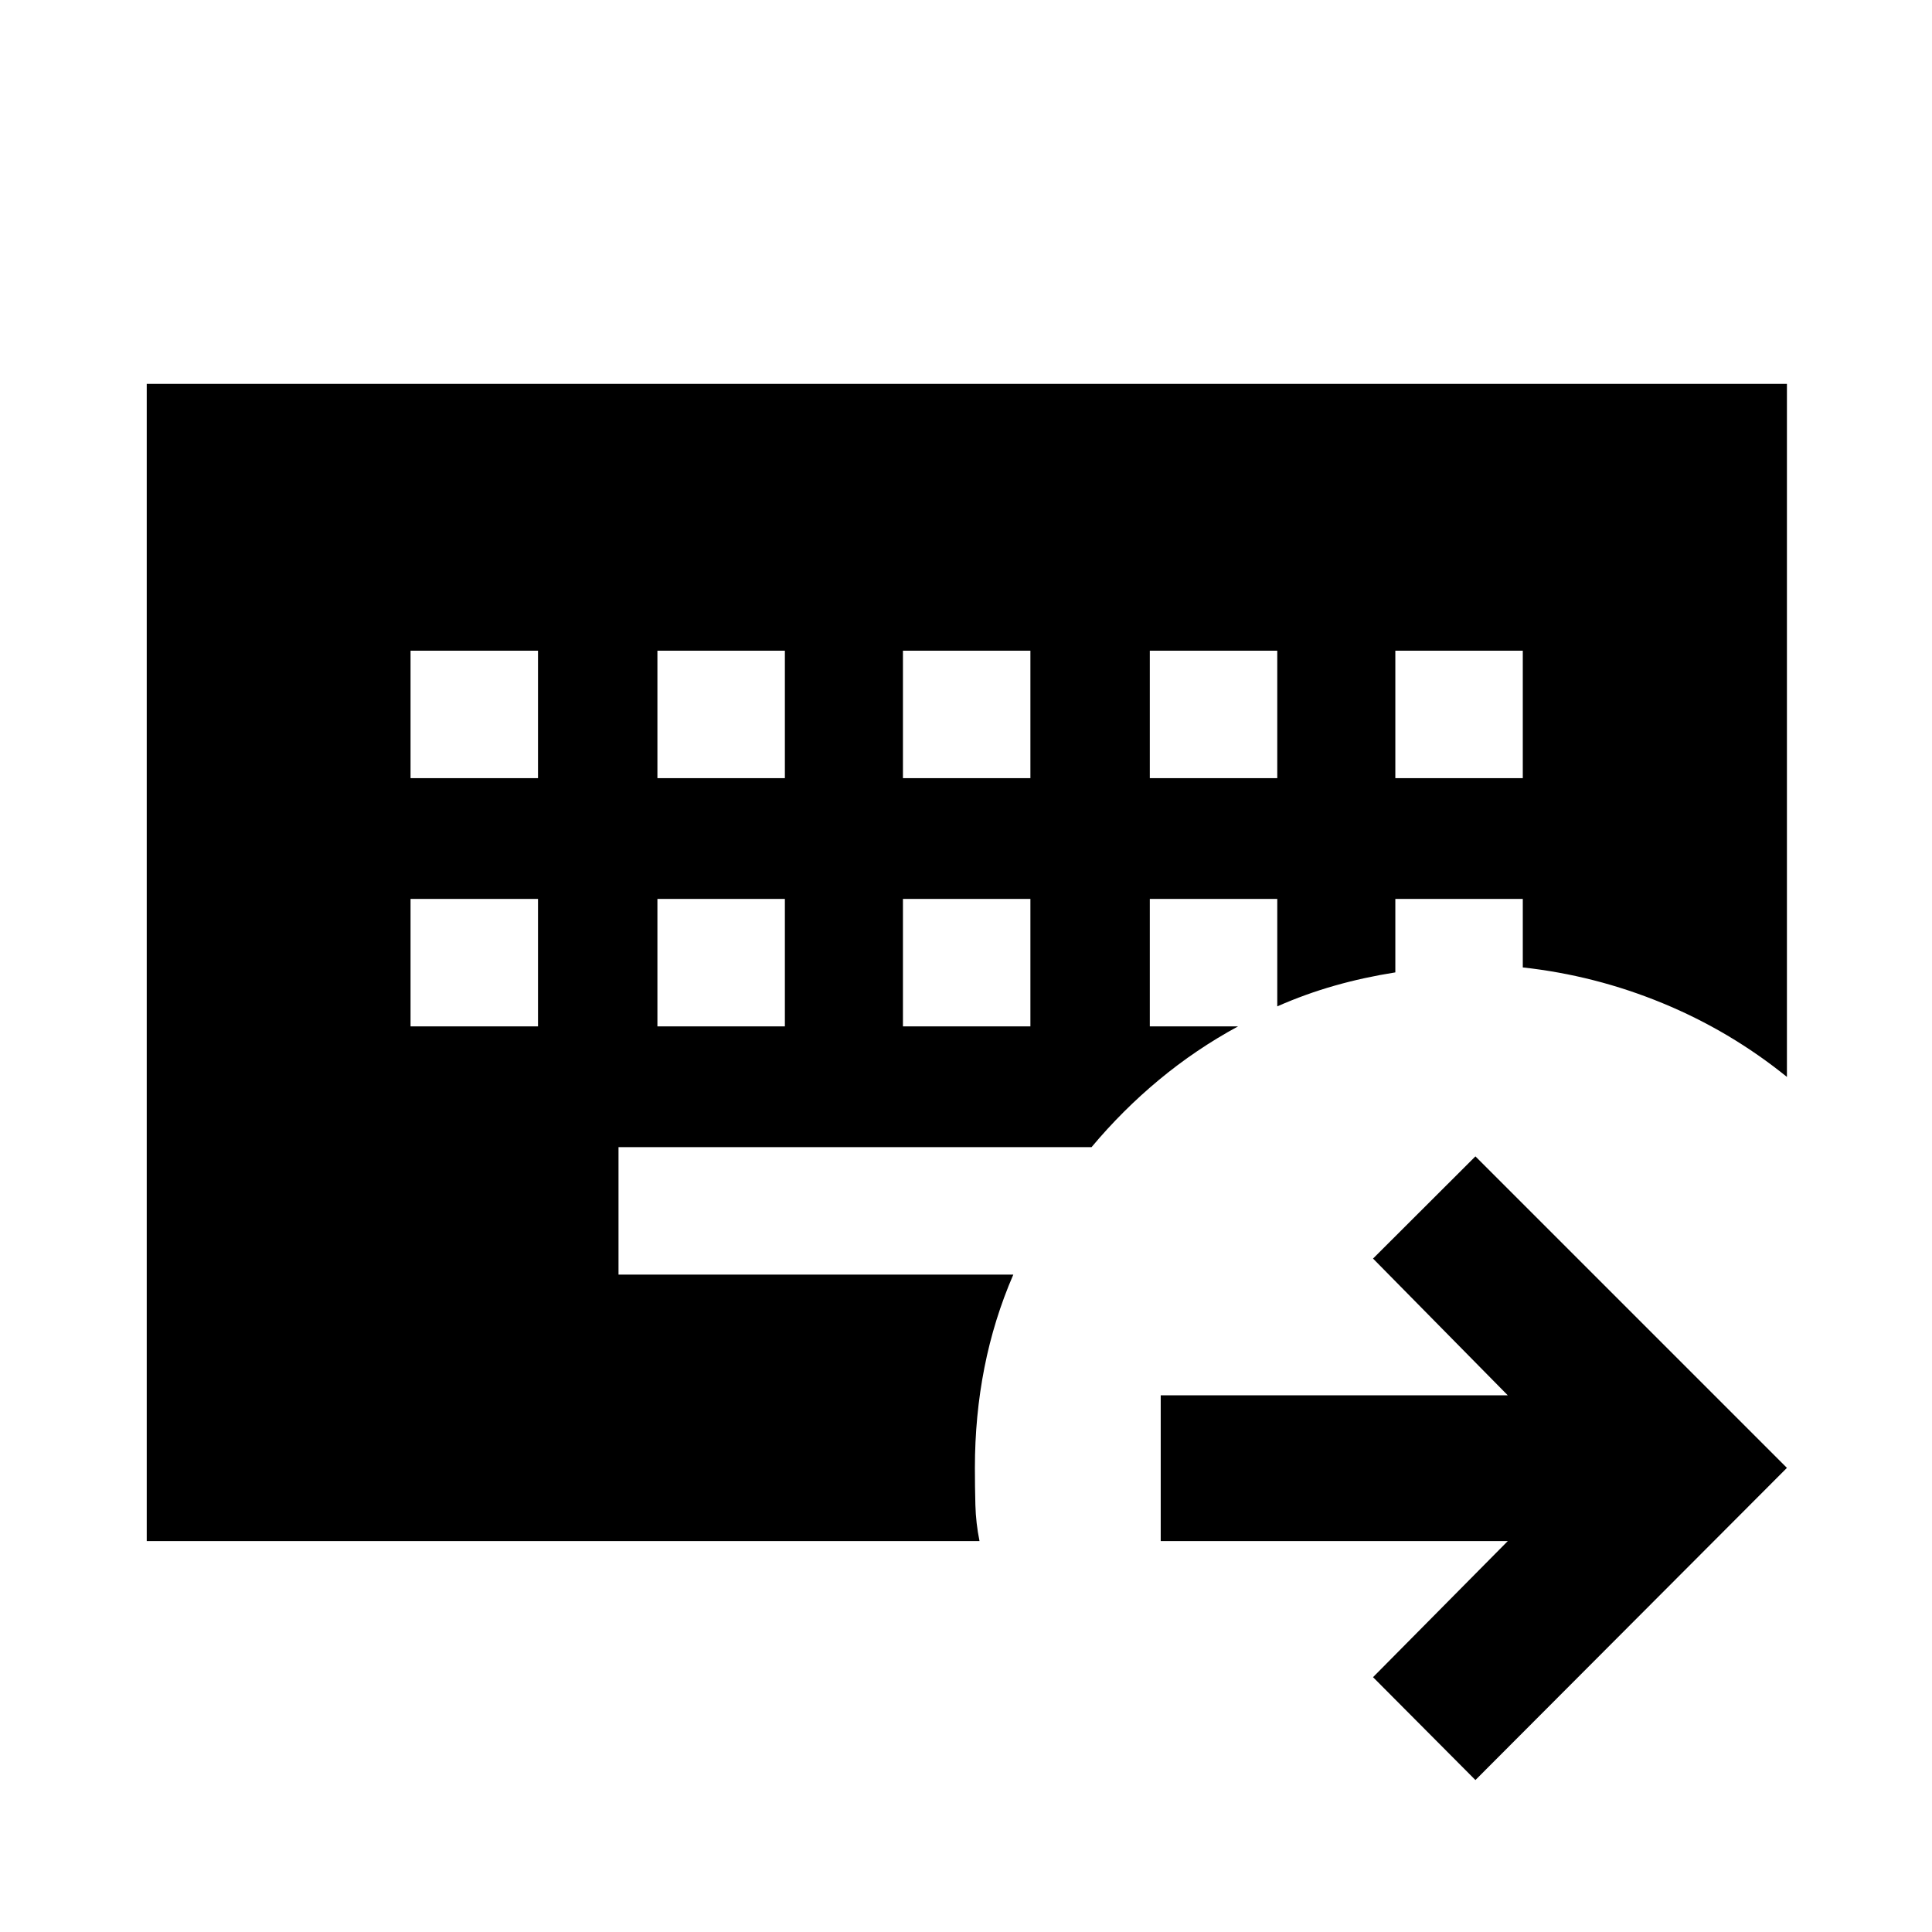 <svg xmlns="http://www.w3.org/2000/svg" height="40" viewBox="0 96 960 960" width="40"><path d="M204 542.667V606h63.333v-63.333H204Zm122.667 0V606H390v-63.333h-63.333Zm122 0V606H512v-63.333h-63.333ZM204 419.333v63.333h63.333v-63.333H204Zm122.667 0v63.333H390v-63.333h-63.333Zm122 0v63.333H512v-63.333h-63.333Zm122.667 0v63.333h63.333v-63.333h-63.333Zm122 0v63.333h63.333v-63.333h-63.333Zm39.797 561.16-50.877-51.116 66.957-67.623H576.754v-72.42h172.457l-66.957-67.957 50.877-50.782 154.782 154.782-154.782 155.116ZM72.913 861.754V286.753h815v344.363q-28.181-22.786-61.739-36.624-33.558-13.837-69.507-17.783v-34.042h-63.333v36.507q-15.667 2.471-30.167 6.594-14.5 4.123-28.5 10.29v-53.391h-63.333V606h43.855q-21.004 11.391-39.238 26.529-18.234 15.138-33.56 33.471H307.333v63.333h196.182q-9.631 22.203-14.363 46.232-4.732 24.029-4.732 49.812 0 9.405.243 18.452.243 9.048 2.054 17.925H72.913Z"/></svg>